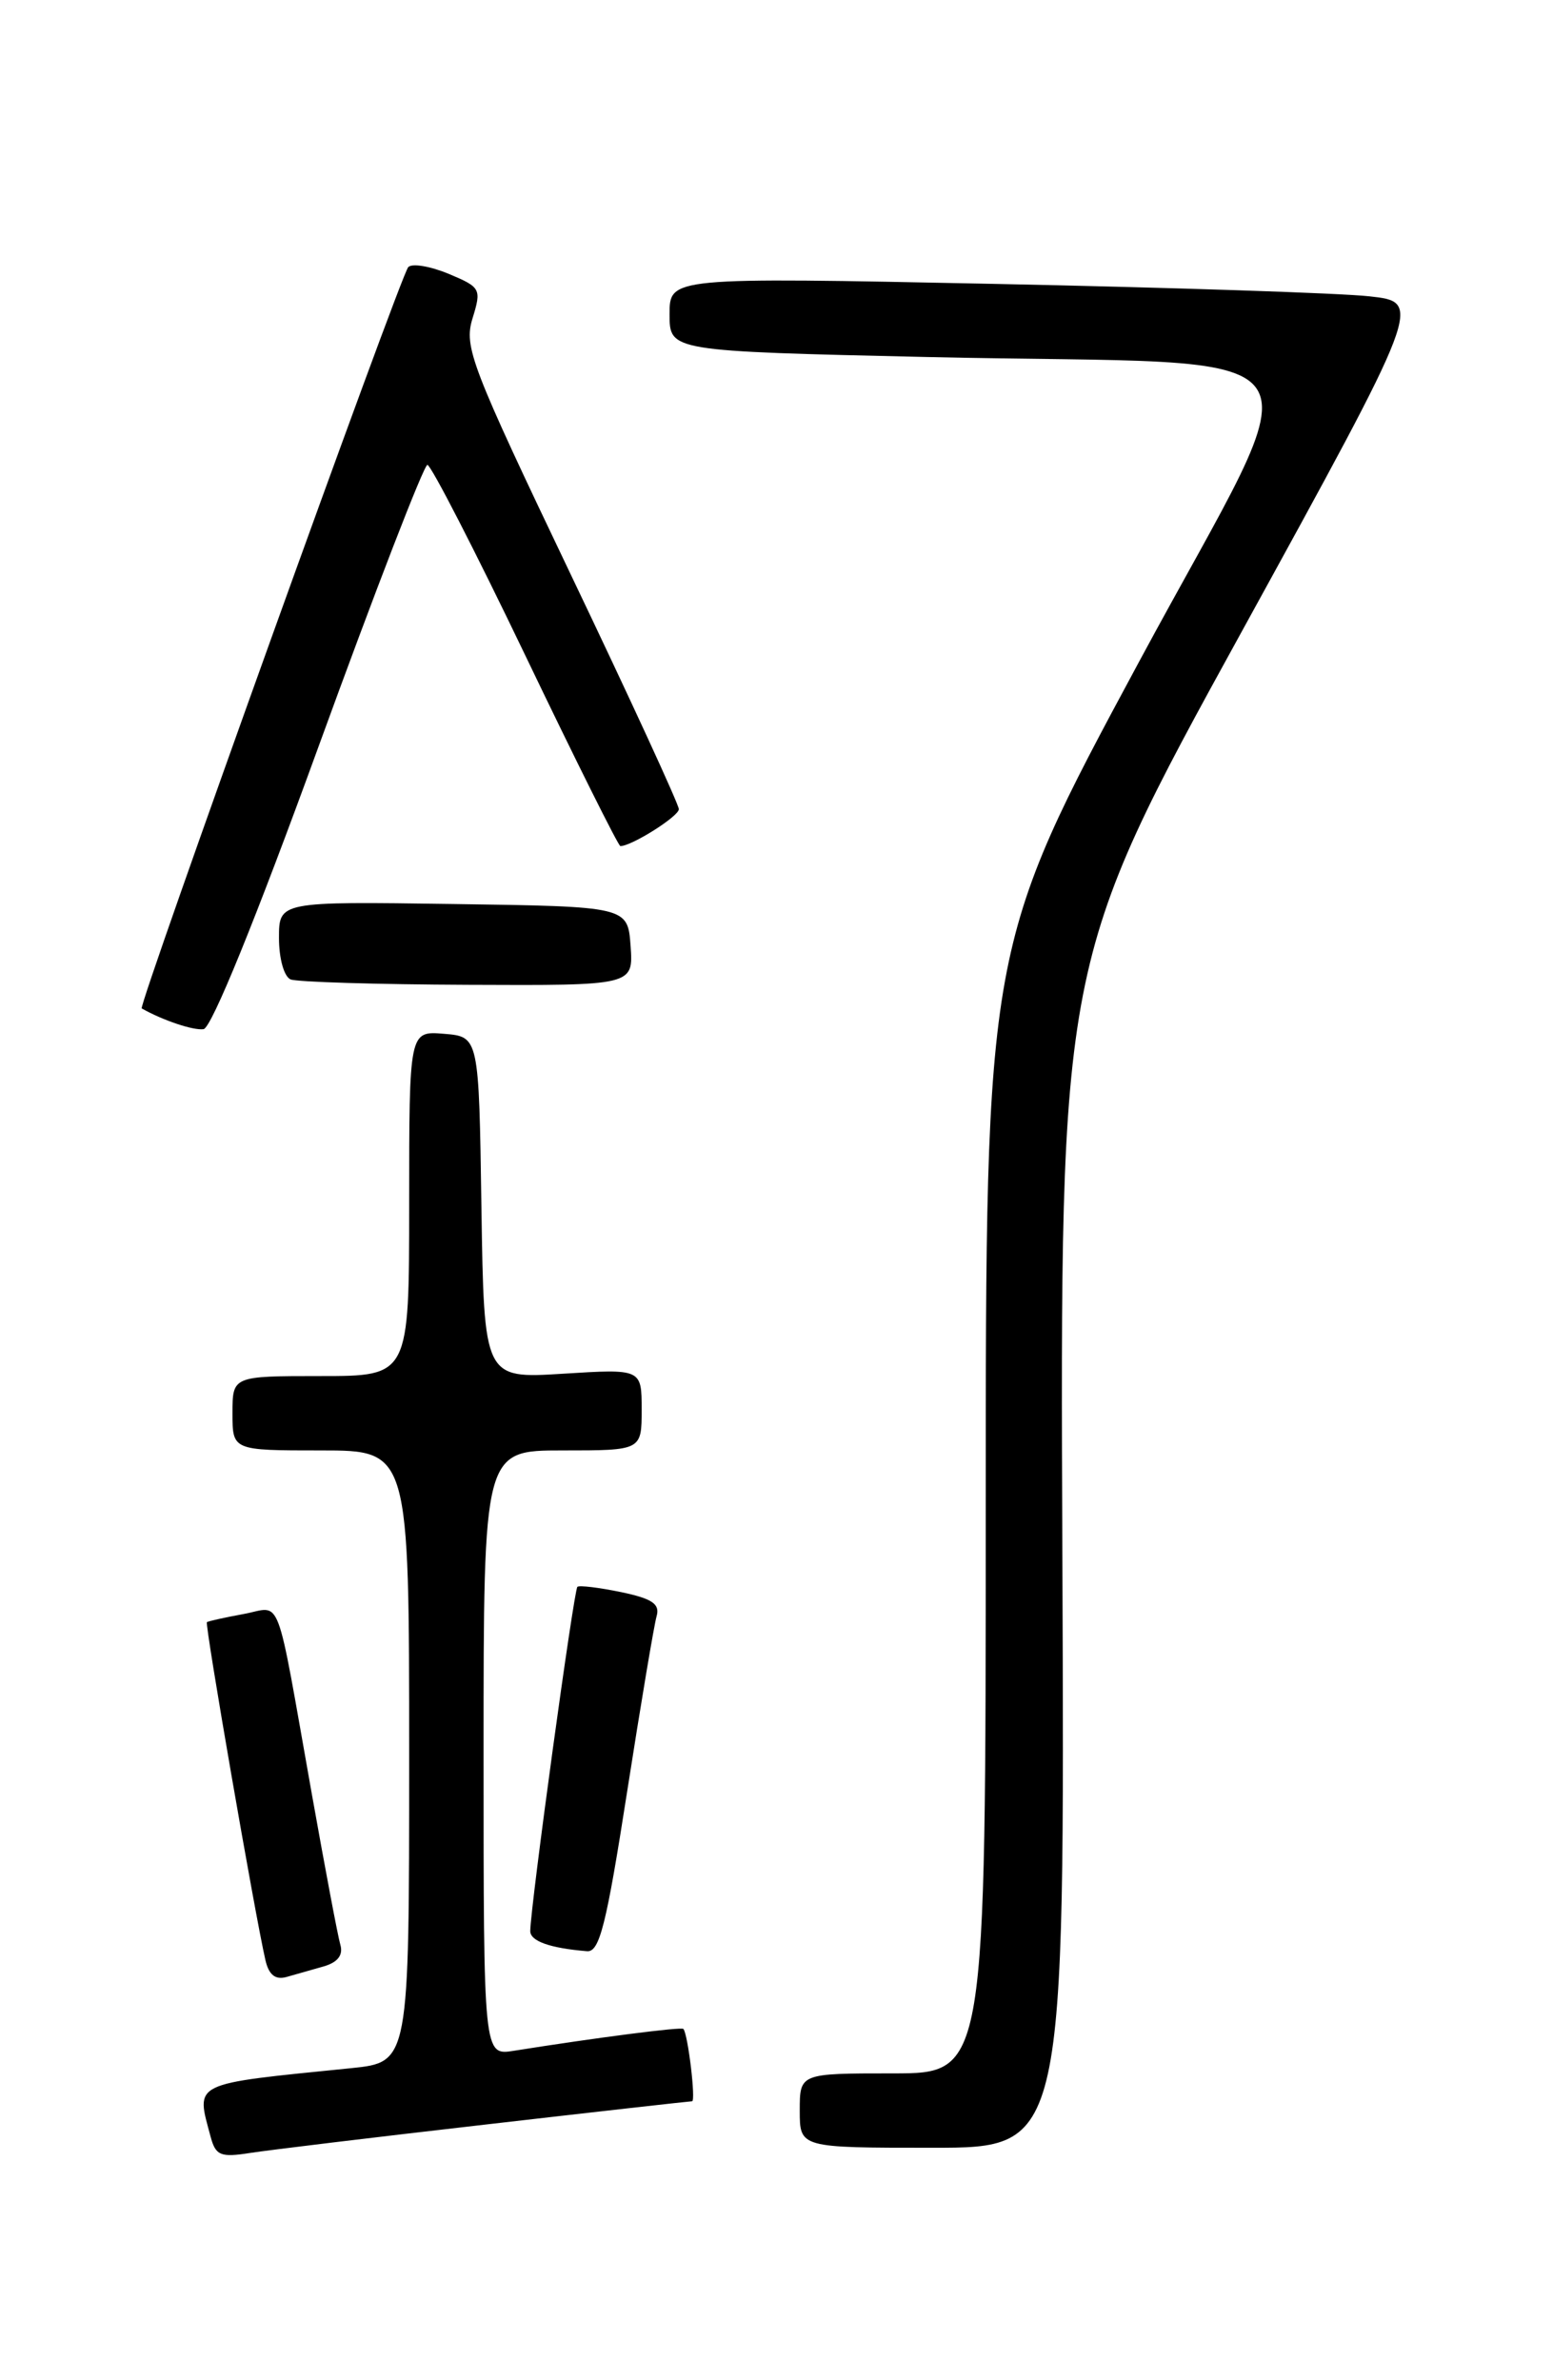 <?xml version="1.0" encoding="UTF-8" standalone="no"?>
<!DOCTYPE svg PUBLIC "-//W3C//DTD SVG 1.1//EN" "http://www.w3.org/Graphics/SVG/1.1/DTD/svg11.dtd" >
<svg xmlns="http://www.w3.org/2000/svg" xmlns:xlink="http://www.w3.org/1999/xlink" version="1.1" viewBox="0 0 167 256">
 <g >
 <path fill="currentColor"
d=" M 52.24 228.50 C 64.19 227.12 74.18 226.00 74.42 226.00 C 74.84 226.00 73.99 218.84 73.49 218.22 C 73.30 217.97 64.18 219.15 55.25 220.57 C 52.00 221.09 52.00 221.09 52.00 188.55 C 52.00 156.00 52.00 156.00 60.50 156.00 C 69.00 156.00 69.00 156.00 69.00 151.61 C 69.00 147.22 69.00 147.22 60.52 147.75 C 52.05 148.28 52.05 148.28 51.77 129.89 C 51.50 111.50 51.50 111.50 47.75 111.19 C 44.00 110.88 44.00 110.88 44.00 129.44 C 44.00 148.00 44.00 148.00 34.50 148.00 C 25.00 148.00 25.00 148.00 25.00 152.00 C 25.00 156.00 25.00 156.00 34.50 156.00 C 44.00 156.00 44.00 156.00 44.00 188.90 C 44.00 221.80 44.00 221.80 37.75 222.44 C 20.43 224.19 21.06 223.88 22.65 229.82 C 23.19 231.84 23.72 232.06 26.88 231.56 C 28.87 231.25 40.28 229.87 52.24 228.50 Z  M 114.24 167.25 C 113.98 103.50 113.98 103.50 133.49 68.00 C 152.99 32.50 152.99 32.50 147.25 31.87 C 144.09 31.52 125.86 30.92 106.75 30.53 C 72.00 29.82 72.00 29.82 72.00 33.80 C 72.00 37.77 72.00 37.77 99.75 38.40 C 144.47 39.41 141.72 35.44 122.50 71.15 C 106.00 101.80 106.00 101.80 106.00 162.40 C 106.00 223.00 106.00 223.00 96.00 223.00 C 86.00 223.00 86.00 223.00 86.00 227.00 C 86.00 231.00 86.00 231.00 100.25 231.00 C 114.50 231.00 114.50 231.00 114.24 167.25 Z  M 34.79 211.50 C 36.32 211.06 36.92 210.28 36.60 209.17 C 36.33 208.25 34.96 200.97 33.54 193.00 C 29.55 170.59 30.40 172.84 26.16 173.60 C 24.15 173.97 22.39 174.36 22.25 174.47 C 22.00 174.67 27.42 205.95 28.54 210.81 C 28.90 212.39 29.60 212.96 30.78 212.64 C 31.73 212.37 33.53 211.86 34.79 211.50 Z  M 67.43 192.75 C 68.91 183.26 70.34 174.74 70.61 173.82 C 70.98 172.51 70.13 171.94 66.80 171.24 C 64.43 170.75 62.31 170.49 62.09 170.67 C 61.71 170.97 57.06 204.92 57.02 207.68 C 57.00 208.77 59.12 209.53 63.12 209.86 C 64.47 209.98 65.20 207.06 67.43 192.75 Z  M 34.27 80.25 C 40.32 63.61 45.58 50.00 45.96 50.00 C 46.34 50.00 51.08 59.22 56.49 70.50 C 61.90 81.78 66.50 91.00 66.71 91.00 C 67.93 91.00 73.00 87.80 73.00 87.03 C 73.00 86.53 67.78 75.19 61.40 61.84 C 50.63 39.29 49.87 37.32 50.81 34.25 C 51.79 31.07 51.70 30.90 48.24 29.45 C 46.26 28.63 44.31 28.30 43.90 28.73 C 43.09 29.57 14.82 108.22 15.24 108.46 C 17.52 109.75 20.80 110.85 21.89 110.69 C 22.74 110.57 27.50 98.88 34.27 80.25 Z  M 67.81 101.75 C 67.50 97.50 67.50 97.50 48.75 97.23 C 30.00 96.96 30.00 96.96 30.00 100.89 C 30.00 103.11 30.55 105.05 31.25 105.34 C 31.94 105.62 40.51 105.88 50.31 105.92 C 68.11 106.00 68.11 106.00 67.81 101.75 Z "/>
</g>
</svg>